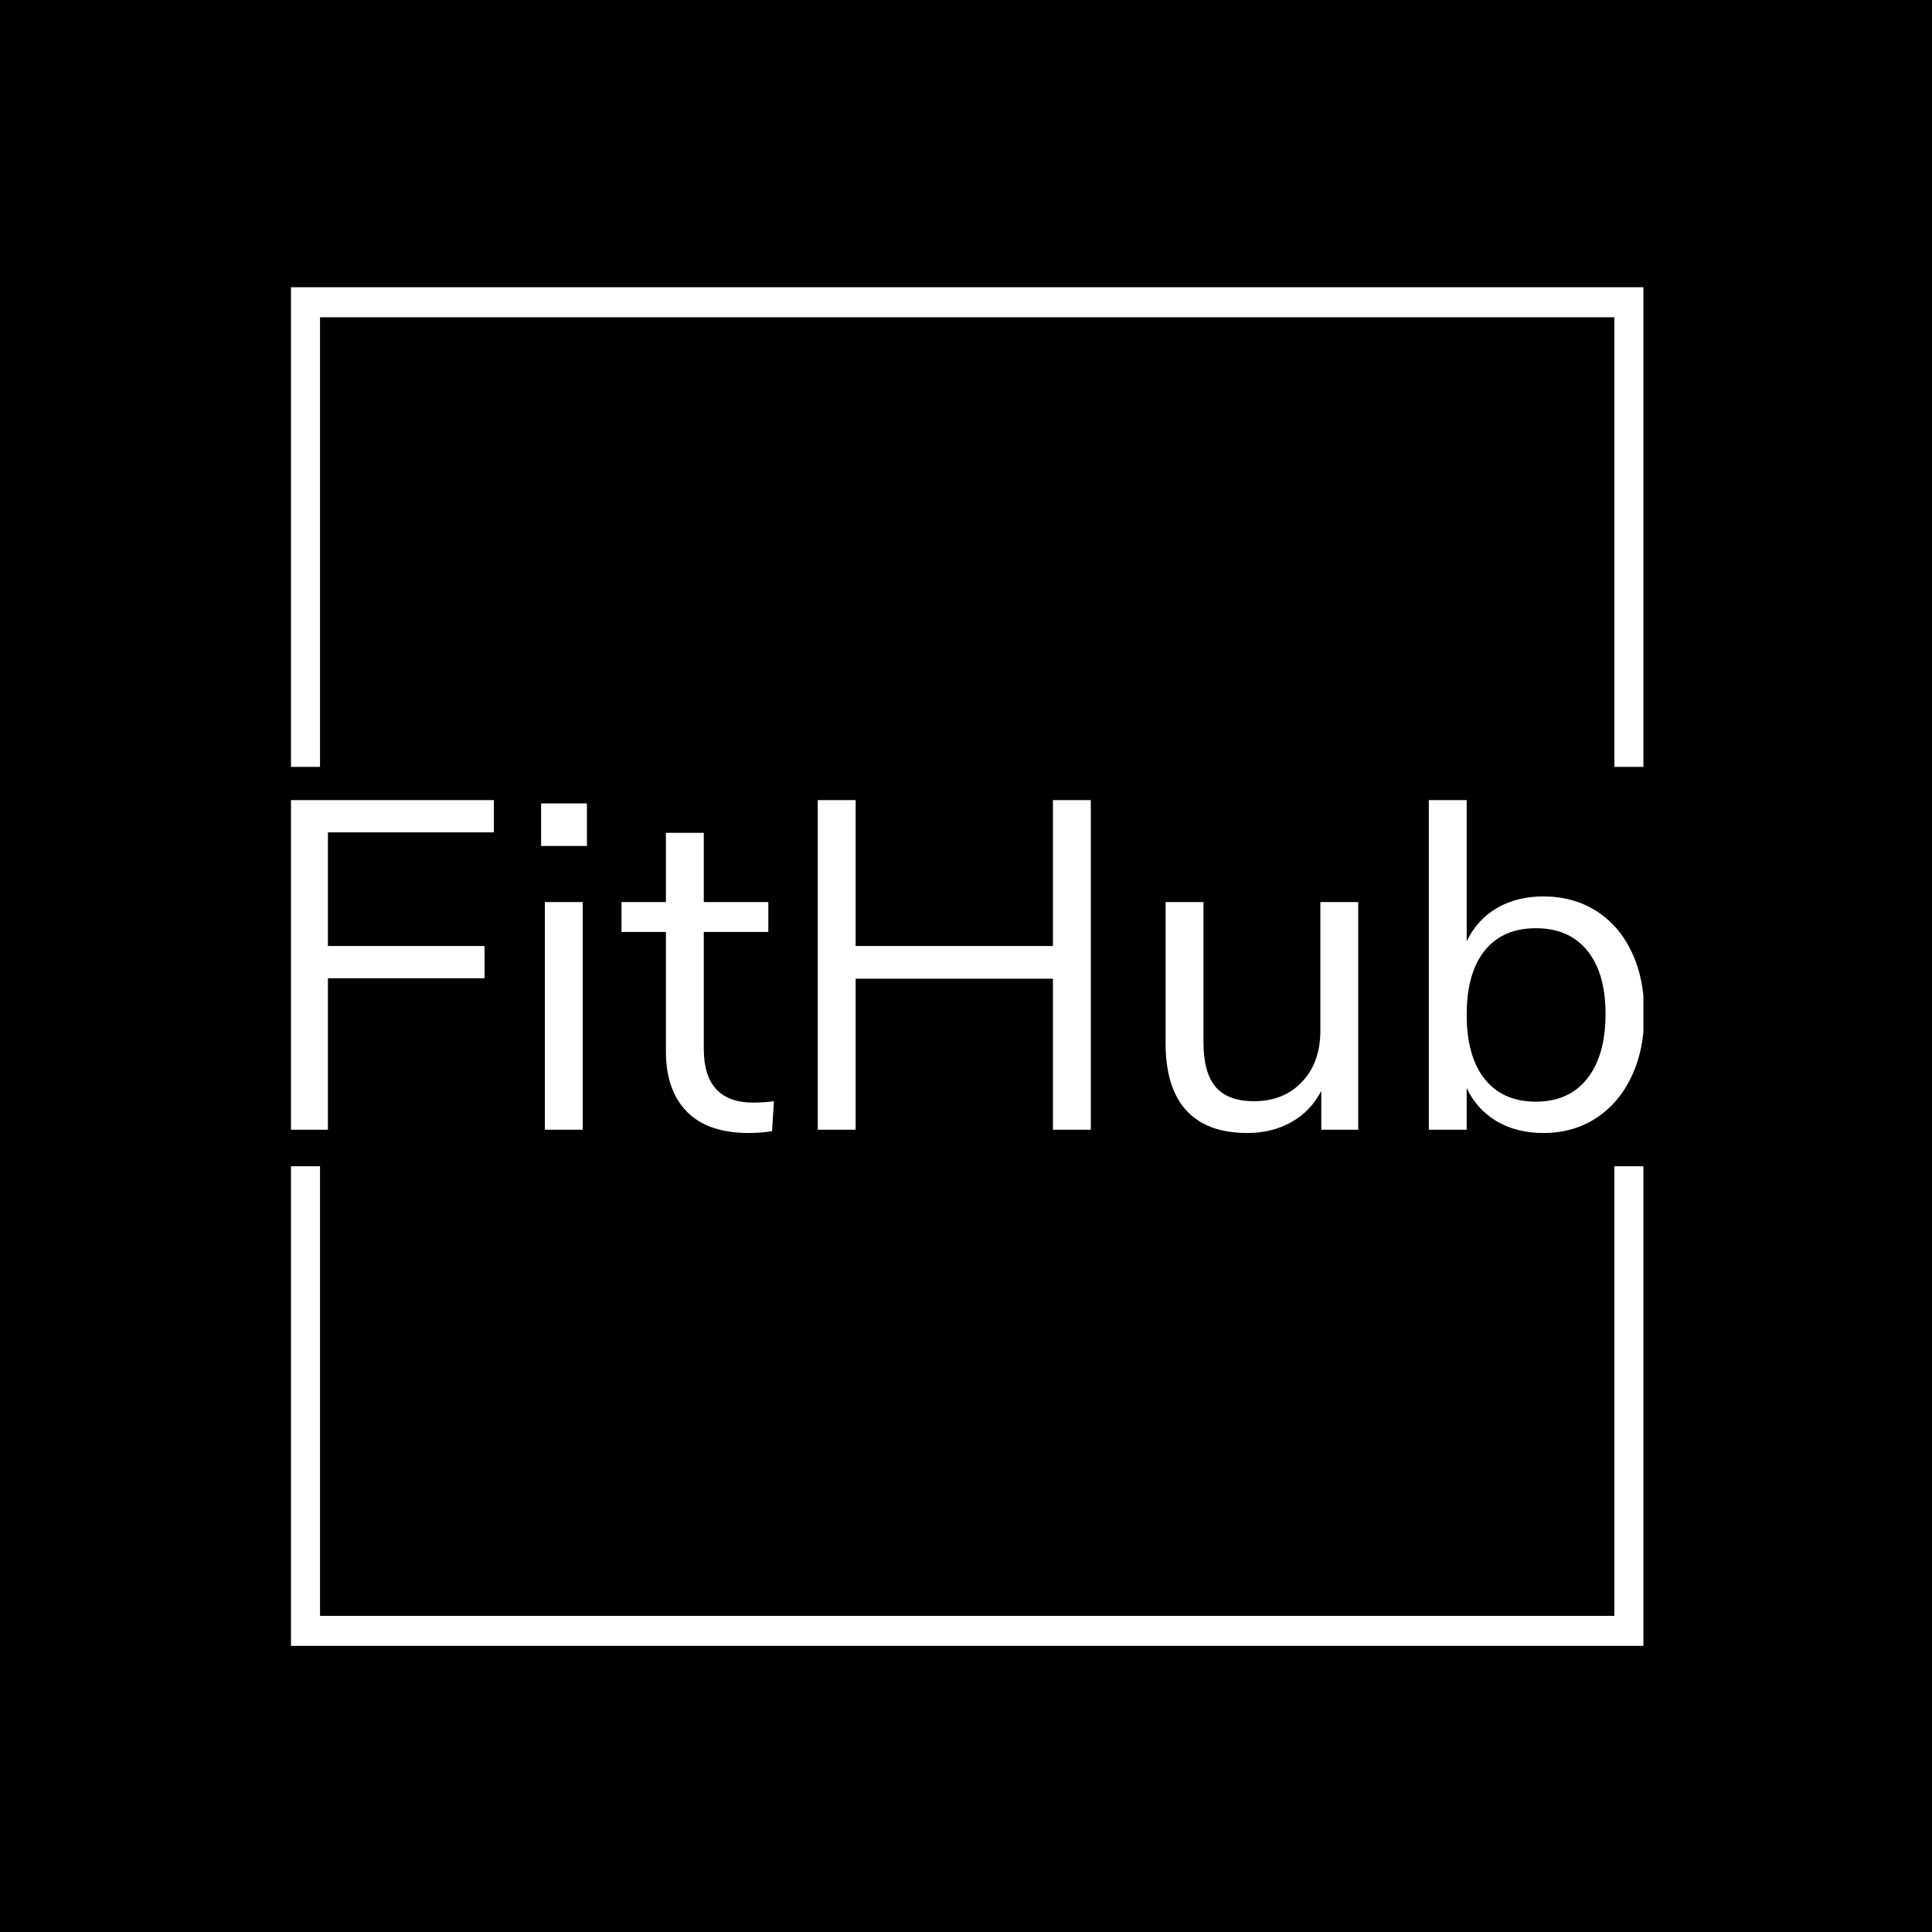 <svg xmlns="http://www.w3.org/2000/svg" version="1.1" xmlns:xlink="http://www.w3.org/1999/xlink" xmlns:svgjs="http://svgjs.dev/svgjs" width="1000" height="1000" viewBox="0 0 1000 1000"><rect width="1000" height="1000" fill="#000000"></rect><g transform="matrix(0.7,0,0,0.7,150.619,146.087)"><svg viewBox="0 0 244 247" data-background-color="#ffffff" preserveAspectRatio="xMidYMid meet" height="1012" width="1000" xmlns="http://www.w3.org/2000/svg" xmlns:xlink="http://www.w3.org/1999/xlink"><g id="tight-bounds" transform="matrix(1,0,0,1,-0.216,-0.1)"><svg viewBox="0 0 244.431 247.2" height="247.2" width="244.431"><g><svg></svg></g><g><svg viewBox="0 0 244.431 247.2" height="247.2" width="244.431"><g transform="matrix(1,0,0,1,0,93.563)"><svg viewBox="0 0 244.431 60.074" height="60.074" width="244.431"><g><svg viewBox="0 0 244.431 60.074" height="60.074" width="244.431"><g><svg viewBox="0 0 244.431 60.074" height="60.074" width="244.431"><g><svg viewBox="0 0 244.431 60.074" height="60.074" width="244.431"><g><svg viewBox="0 0 244.431 60.074" height="60.074" width="244.431"><g><svg viewBox="0 0 244.431 60.074" height="60.074" width="244.431"><g transform="matrix(1,0,0,1,0,0)"><svg width="244.431" viewBox="4.35 -35.25 144.84 35.6" height="60.074" data-palette-color="#4d7e3e"><path d="M8.4 0L4.35 0 4.35-35.25 26.15-35.25 26.15-31.8 8.4-31.8 8.4-19.65 25.15-19.65 25.15-16.2 8.4-16.2 8.4 0ZM35.65 0L31.6 0 31.6-24.35 35.65-24.35 35.65 0ZM31.2-30.35L31.2-34.9 36.1-34.9 36.1-30.35 31.2-30.35ZM53.9-2.9Q55-2.9 56.1-3.05L56.1-3.05 55.9 0.15Q54.75 0.35 53.4 0.35L53.4 0.35Q49 0.35 46.77-1.95 44.55-4.25 44.55-8.35L44.55-8.35 44.55-21.15 39.8-21.15 39.8-24.35 44.55-24.35 44.55-31.75 48.6-31.75 48.6-24.35 55.5-24.35 55.5-21.15 48.6-21.15 48.6-8.65Q48.6-2.9 53.9-2.9L53.9-2.9ZM85.94-19.65L85.94-35.25 89.99-35.25 89.99 0 85.94 0 85.94-16.15 64.84-16.15 64.84 0 60.79 0 60.79-35.25 64.84-35.25 64.84-19.65 85.94-19.65ZM114.54-24.35L118.59-24.35 118.59 0 114.64 0 114.64-4.15Q113.49-1.95 111.42-0.8 109.34 0.35 106.74 0.35L106.74 0.35Q102.39 0.35 100.19-2.08 97.99-4.5 97.99-9.25L97.99-9.25 97.99-24.35 102.04-24.35 102.04-9.35Q102.04-6.1 103.34-4.58 104.64-3.05 107.44-3.05L107.44-3.05Q110.64-3.05 112.59-5.13 114.54-7.2 114.54-10.6L114.54-10.6 114.54-24.35ZM138.39-24.95Q141.59-24.95 144.04-23.4 146.49-21.85 147.84-19 149.19-16.15 149.19-12.4L149.19-12.4Q149.19-8.6 147.84-5.73 146.49-2.85 144.04-1.25 141.59 0.35 138.39 0.35L138.39 0.35Q135.54 0.35 133.41-0.9 131.29-2.15 130.19-4.45L130.19-4.45 130.19 0 126.14 0 126.14-35.25 130.19-35.25 130.19-20.15Q131.29-22.45 133.41-23.7 135.54-24.95 138.39-24.95L138.39-24.95ZM137.59-3Q141.14-3 143.09-5.48 145.04-7.95 145.04-12.4L145.04-12.4Q145.04-16.75 143.09-19.15 141.14-21.55 137.59-21.55L137.59-21.55Q134.04-21.55 132.11-19.15 130.19-16.75 130.19-12.3L130.19-12.3Q130.19-7.85 132.11-5.43 134.04-3 137.59-3L137.59-3Z" opacity="1" transform="matrix(1,0,0,1,0,0)" fill="#ffffff" class="undefined-text-0" data-fill-palette-color="primary" id="text-0"></path></svg></g></svg></g></svg></g></svg></g><g></g></svg></g></svg></g></svg></g><path d="M0 87.563L0 1 244.431 1 244.431 87.563 239.014 87.563 239.014 6.418 5.418 6.418 5.418 87.563 0 87.563M0 159.637L0 246.2 244.431 246.2 244.431 159.637 239.014 159.637 239.014 240.782 5.418 240.782 5.418 159.637 0 159.637" fill="#ffffff" stroke="transparent" data-fill-palette-color="primary"></path></svg></g><defs></defs></svg><rect width="244.431" height="247.2" fill="none" stroke="none" visibility="hidden"></rect></g></svg></g></svg>